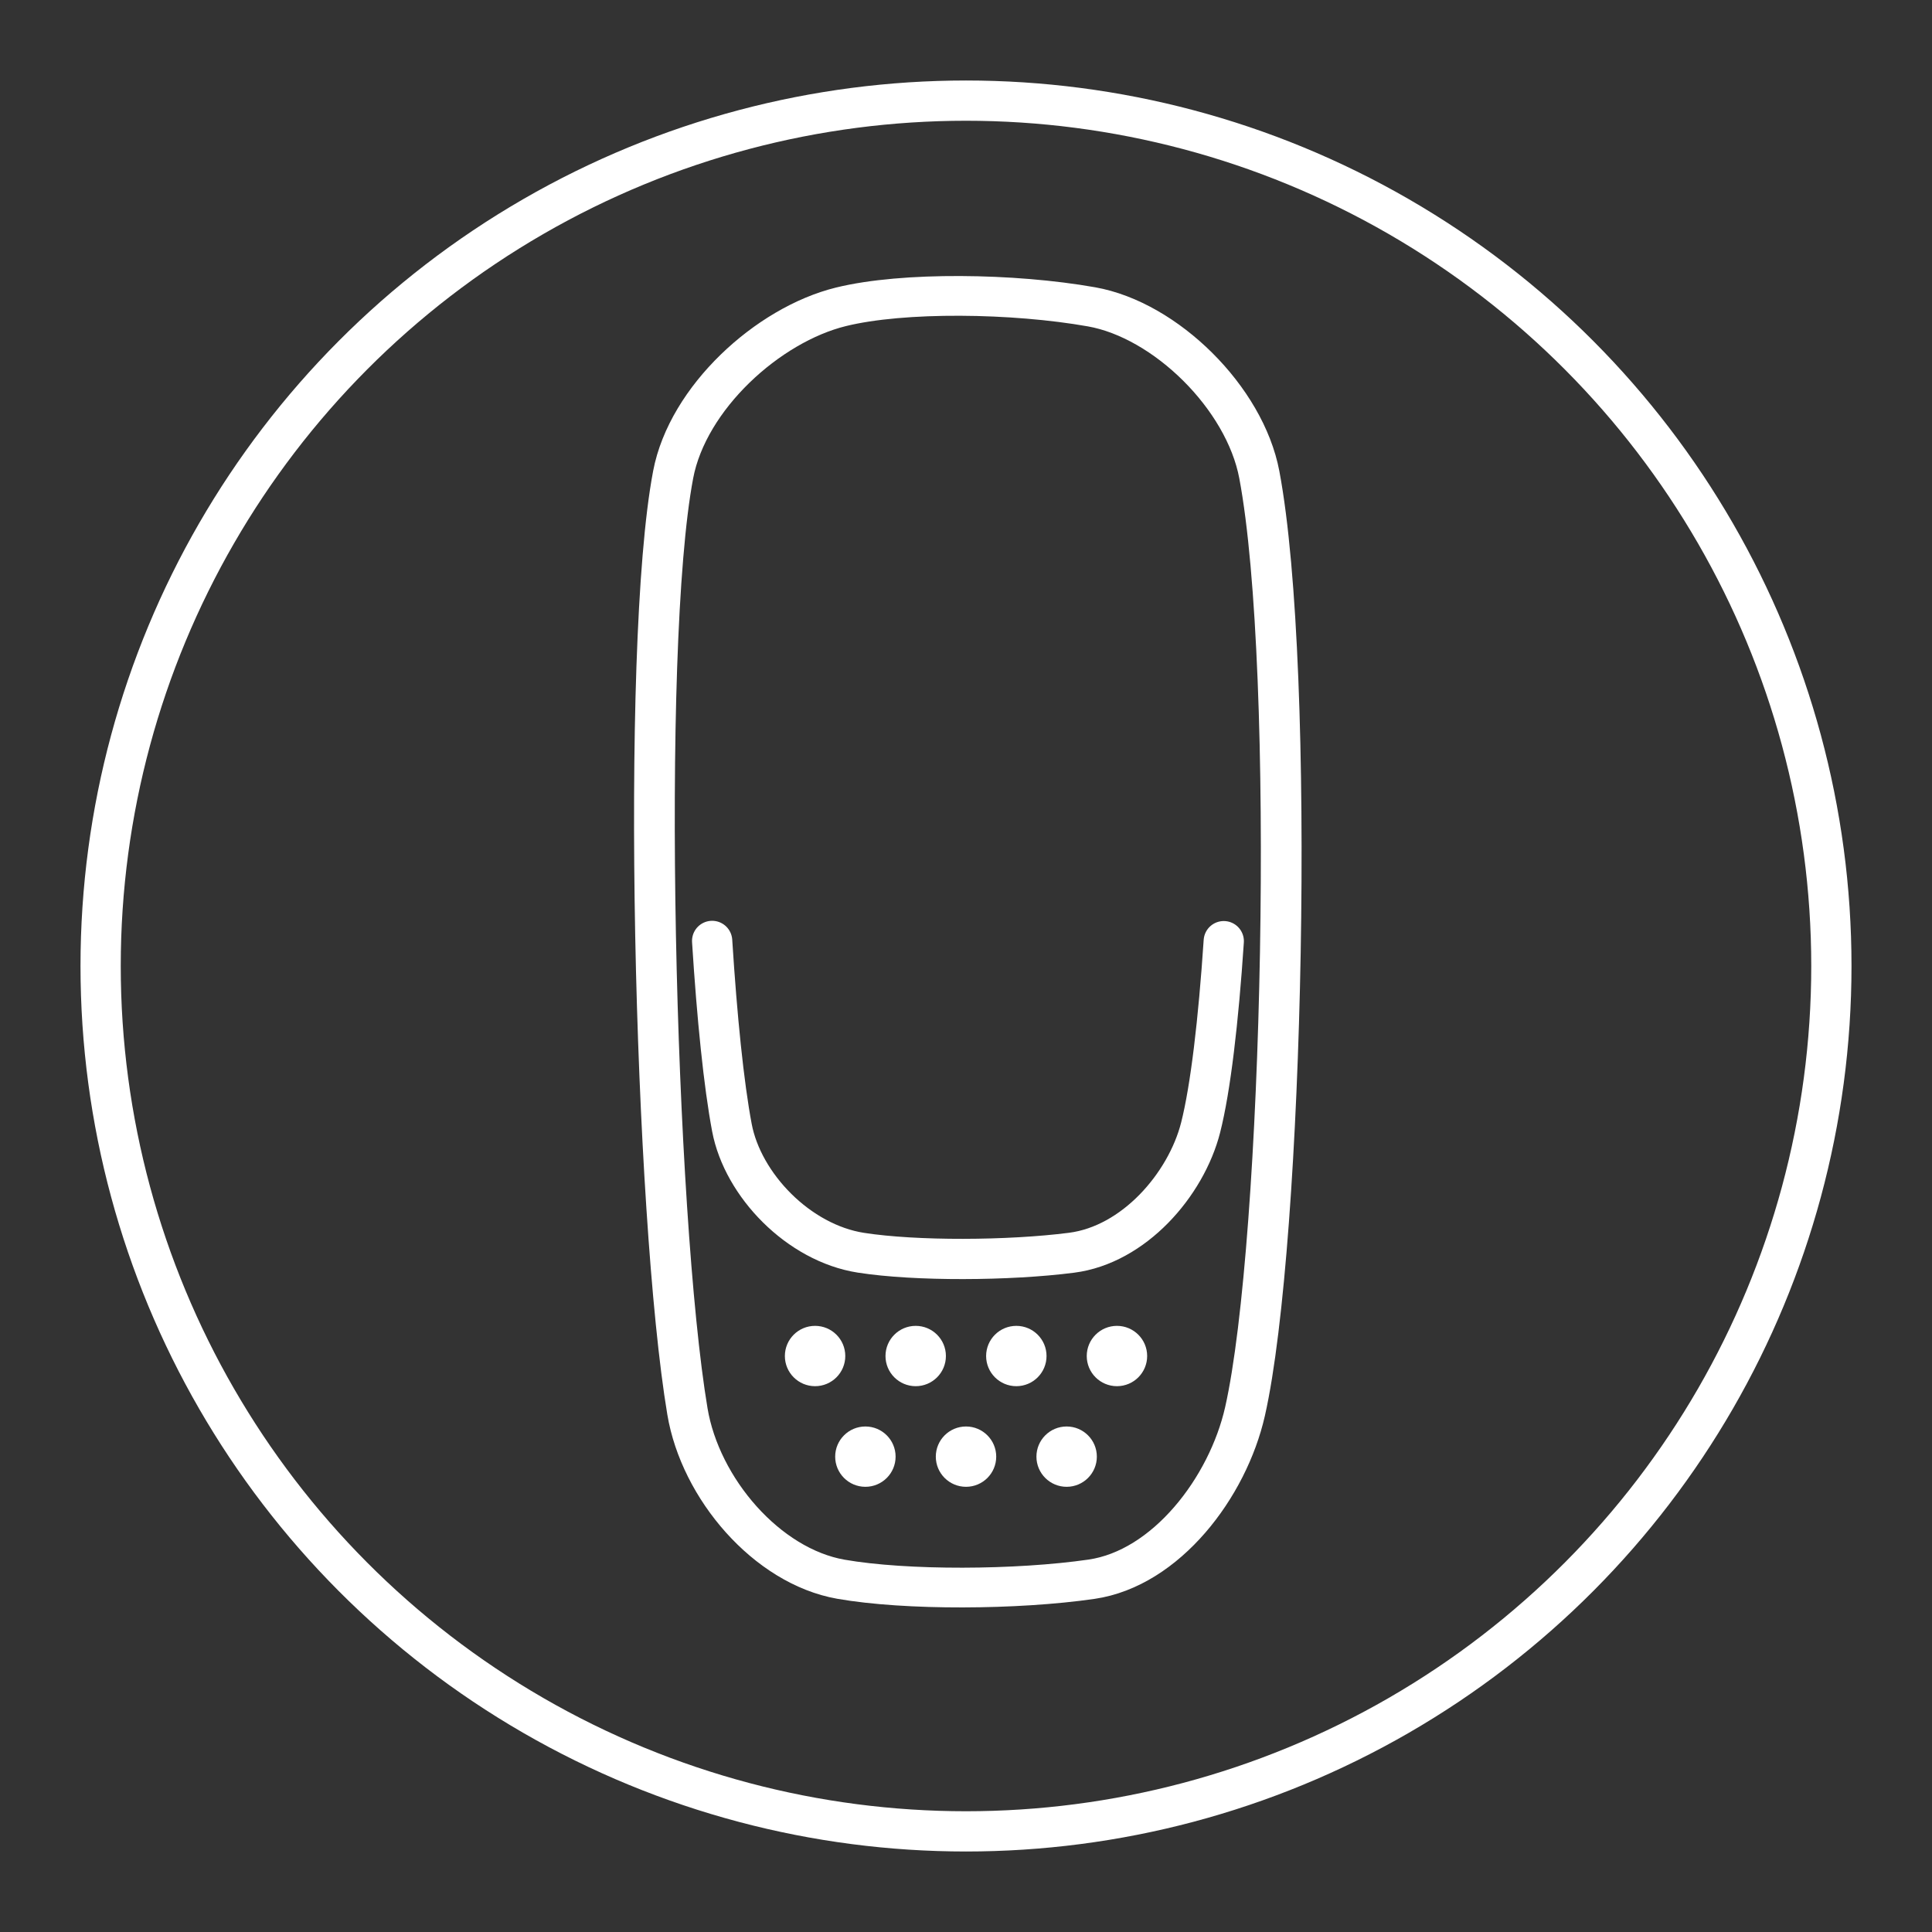 <svg xmlns="http://www.w3.org/2000/svg" xml:space="preserve" style="clip-rule:evenodd;stroke-linecap:round;stroke-linejoin:round" viewBox="0 0 48 48"><rect x="0" y="0" width="48" height="48" fill="#333333" stroke="none"/><path d="M784 0h48v48h-48z" style="fill:none" transform="translate(-784)"/><g><circle cx="24" cy="24" r="21.5" style="fill:none;stroke:#fff;stroke-width:1px"/><path d="M31.401 12.243c.858 4.661.561 18.346-.333 22.4-.402 1.822-1.842 3.754-3.582 4.013-1.737.258-4.325.273-5.845 0-1.731-.311-3.281-2.171-3.581-4.013-.765-4.684-1.106-18.23-.333-22.4.34-1.838 2.209-3.583 3.914-4.013 1.455-.367 4.026-.33 5.845 0 1.731.314 3.576 2.175 3.915 4.013" style="fill:none;stroke:#fff;stroke-width:.95px;stroke-miterlimit:1.5" transform="matrix(1.065 0 0 1.039 -2.155 -.928)"/><path d="M30.404 23.383c-.131 1.973-.328 3.66-.575 4.632-.181.71-.598 1.442-1.165 2.02-.56.57-1.268.99-2.041 1.089-1.556.2-3.873.212-5.233 0-1.55-.241-2.937-1.682-3.206-3.109-.202-1.07-.371-2.737-.491-4.638" style="fill:none;stroke:#fff;stroke-width:1px;stroke-miterlimit:1.5"/><ellipse cx="21.511" cy="34.687" rx=".708" ry=".572" style="fill:#fff" transform="matrix(-1.06 0 0 1.31 46.802 -9.25)"/><ellipse cx="21.511" cy="34.687" rx=".708" ry=".572" style="fill:#fff" transform="matrix(-1.06 0 0 1.31 44.302 -9.25)"/><ellipse cx="21.511" cy="34.687" rx=".708" ry=".572" style="fill:#fff" transform="matrix(-1.06 0 0 1.31 49.302 -9.25)"/><ellipse cx="21.511" cy="34.687" rx=".708" ry=".572" style="fill:#fff" transform="matrix(-1.06 0 0 1.31 48.052 -11.75)"/><ellipse cx="21.511" cy="34.687" rx=".708" ry=".572" style="fill:#fff" transform="matrix(-1.06 0 0 1.31 45.552 -11.75)"/><ellipse cx="21.511" cy="34.687" rx=".708" ry=".572" style="fill:#fff" transform="matrix(-1.06 0 0 1.31 43.052 -11.75)"/><ellipse cx="21.511" cy="34.687" rx=".708" ry=".572" style="fill:#fff" transform="matrix(-1.06 0 0 1.31 50.552 -11.75)"/></g></svg>